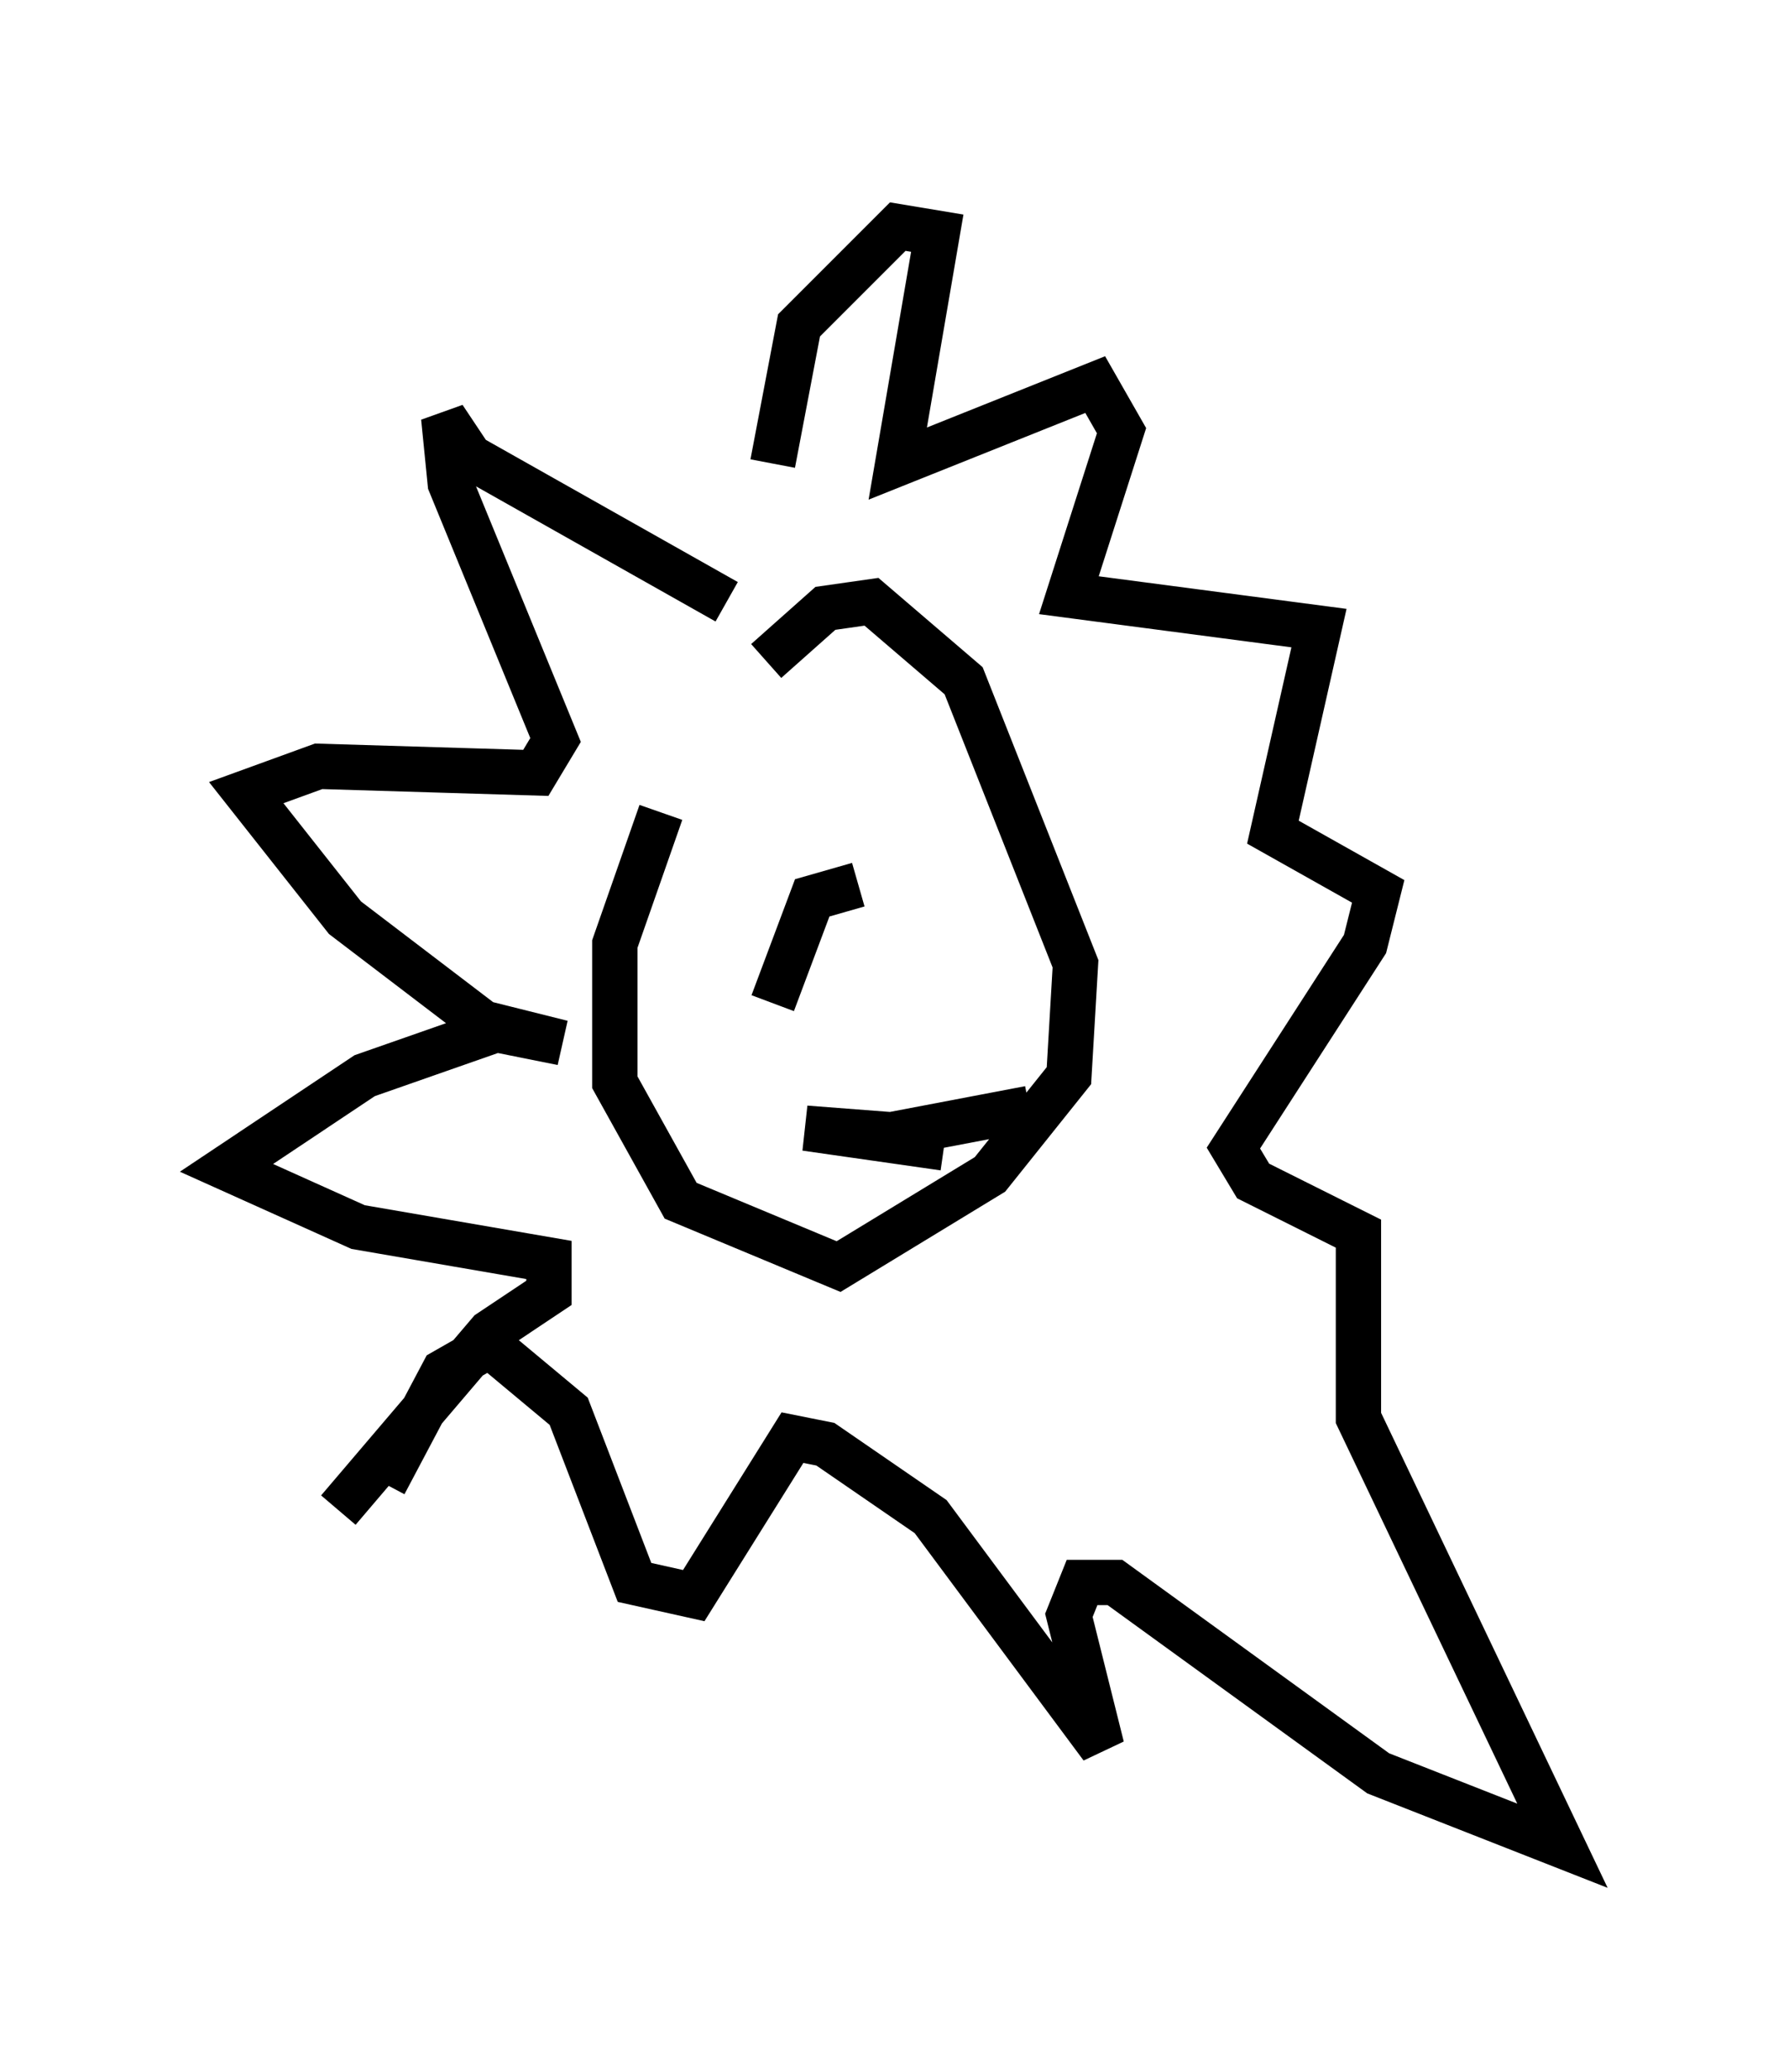 <?xml version="1.0" encoding="utf-8" ?>
<svg baseProfile="full" height="45.732" version="1.1" width="39.486" xmlns="http://www.w3.org/2000/svg" xmlns:ev="http://www.w3.org/2001/xml-events" xmlns:xlink="http://www.w3.org/1999/xlink"><defs /><rect fill="white" height="45.732" width="39.486" x="0" y="0" /><path d="M17.492, 16.475 m-2.905, 1.453 l-1.017, 2.905 0.0, 3.05 l1.453, 2.615 3.486, 1.453 l3.341, -2.034 1.743, -2.179 l0.145, -2.469 -2.469, -6.246 l-2.034, -1.743 -1.017, 0.145 l-1.307, 1.162 m-0.872, -1.307 l-5.665, -3.196 -0.581, -0.872 l0.145, 1.453 2.324, 5.665 l-0.436, 0.726 -4.793, -0.145 l-1.598, 0.581 2.179, 2.76 l3.05, 2.324 1.743, 0.436 l-1.453, -0.291 -2.905, 1.017 l-3.05, 2.034 2.905, 1.307 l4.212, 0.726 0.0, 0.726 l-1.307, 0.872 -3.341, 3.922 m9.587, -23.095 l0.581, -3.05 2.179, -2.179 l0.872, 0.145 -0.872, 5.084 l4.358, -1.743 0.581, 1.017 l-1.162, 3.631 5.52, 0.726 l-1.017, 4.503 2.324, 1.307 l-0.291, 1.162 -2.905, 4.503 l0.436, 0.726 2.324, 1.162 l0.0, 4.067 4.503, 9.441 l-4.067, -1.598 -5.81, -4.212 l-0.726, 0.0 -0.291, 0.726 l0.726, 2.905 -3.777, -5.084 l-2.324, -1.598 -0.726, -0.145 l-2.179, 3.486 -1.307, -0.291 l-1.453, -3.777 -1.743, -1.453 l-1.017, 0.581 -1.307, 2.469 m8.57, -10.603 l0.872, -2.324 1.017, -0.291 m3.631, -0.726 l0.0, 0.0 m-1.743, 6.536 l-3.05, -0.436 1.888, 0.145 l3.05, -0.581 " fill="none" stroke="black" stroke-width="1" /></svg>